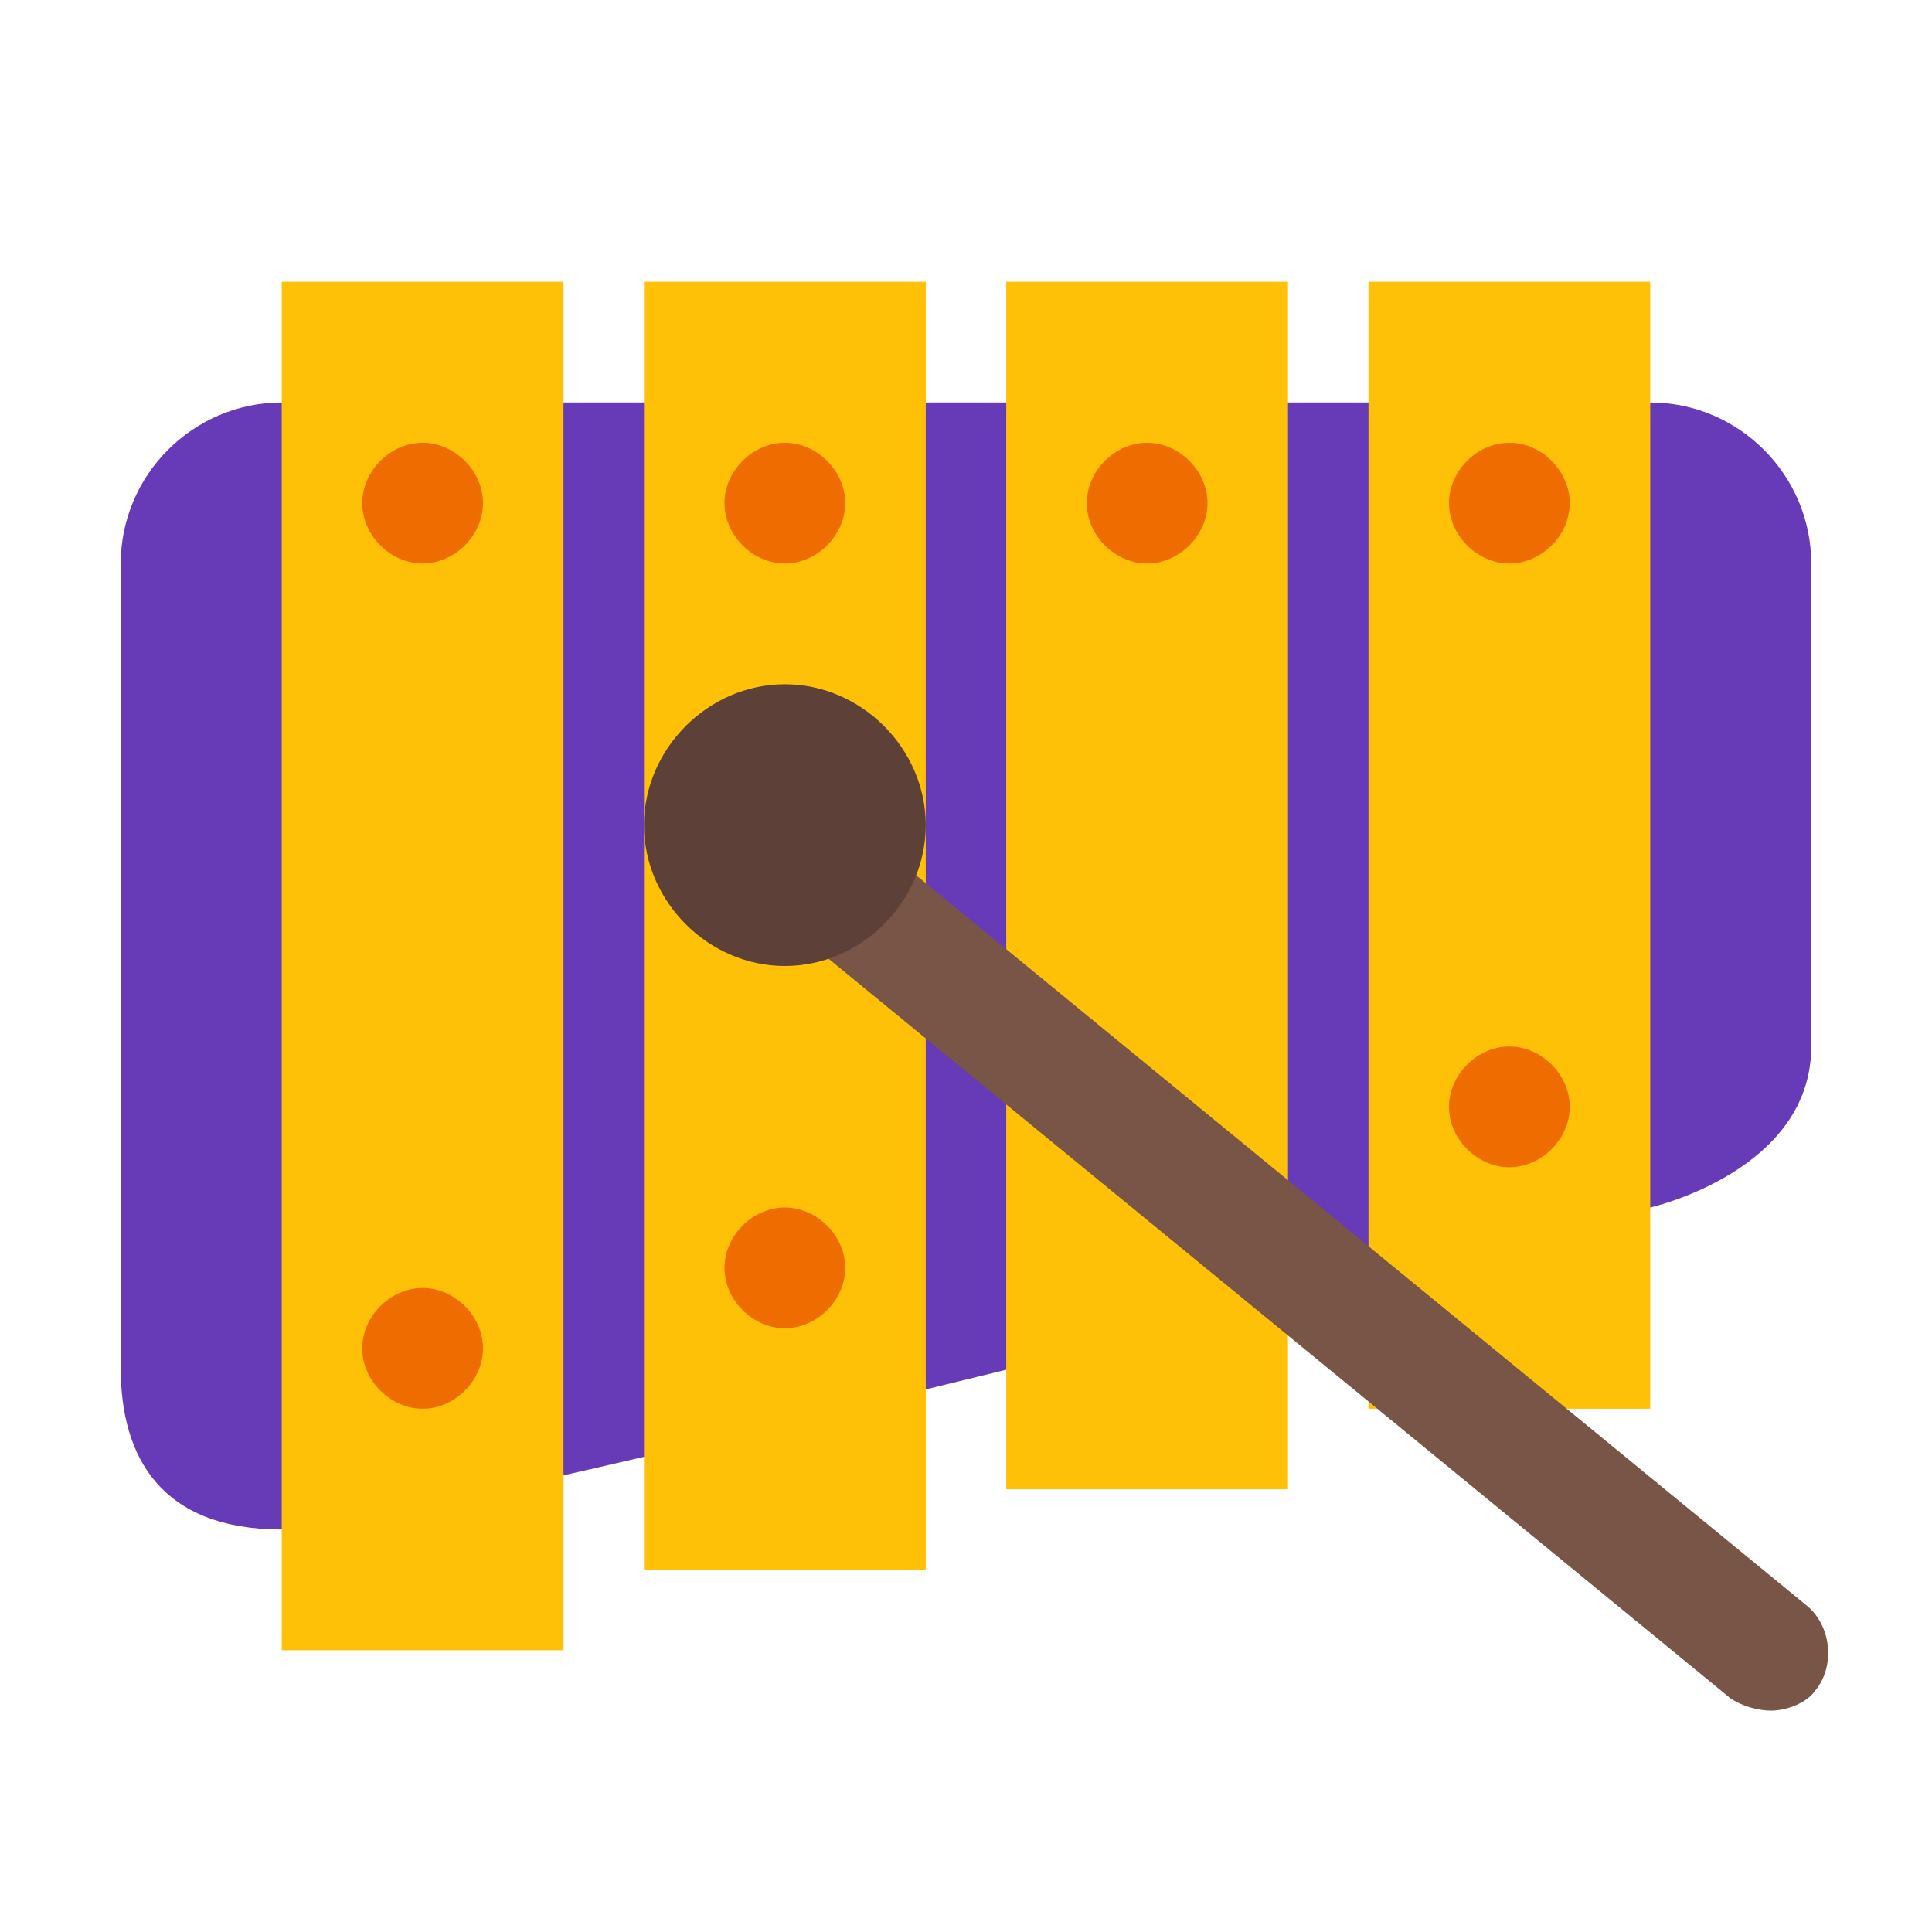 <svg width="48" height="48" viewBox="0 0 48 48" fill="none" xmlns="http://www.w3.org/2000/svg">
<path d="M45 26C45 29.1 41 30 41 30C41 30 10 38 7 38C4 38 3 36.2 3 34V14C3 11.8 4.8 10 7 10H41C43.2 10 45 11.8 45 14V26Z" fill="#673AB7"/>
<path d="M16 7H23V39H16V7Z" fill="#FFC107"/>
<path d="M25 7H32V37H25V7Z" fill="#FFC107"/>
<path d="M34 7H41V35H34V7Z" fill="#FFC107"/>
<path d="M7 7H14V41H7V7Z" fill="#FFC107"/>
<path d="M12 12.5C12 13.3 11.3 14 10.5 14C9.7 14 9 13.3 9 12.5C9 11.7 9.7 11 10.5 11C11.3 11 12 11.7 12 12.5Z" fill="#EF6C00"/>
<path d="M21 12.5C21 13.3 20.3 14 19.5 14C18.7 14 18 13.3 18 12.5C18 11.7 18.7 11 19.5 11C20.3 11 21 11.7 21 12.5Z" fill="#EF6C00"/>
<path d="M30 12.5C30 13.3 29.3 14 28.5 14C27.7 14 27 13.3 27 12.5C27 11.7 27.7 11 28.5 11C29.3 11 30 11.7 30 12.5Z" fill="#EF6C00"/>
<path d="M39 12.5C39 13.3 38.3 14 37.5 14C36.7 14 36 13.3 36 12.5C36 11.7 36.7 11 37.5 11C38.3 11 39 11.7 39 12.5Z" fill="#EF6C00"/>
<path d="M39 27.5C39 28.3 38.3 29 37.5 29C36.7 29 36 28.3 36 27.5C36 26.7 36.7 26 37.5 26C38.3 26 39 26.7 39 27.5Z" fill="#EF6C00"/>
<path d="M12 33.5C12 34.3 11.3 35 10.5 35C9.7 35 9 34.3 9 33.5C9 32.7 9.7 32 10.5 32C11.3 32 12 32.7 12 33.5Z" fill="#EF6C00"/>
<path d="M21 31.5C21 32.3 20.3 33 19.5 33C18.7 33 18 32.3 18 31.5C18 30.7 18.7 30 19.5 30C20.3 30 21 30.7 21 31.5Z" fill="#EF6C00"/>
<path d="M44 42.5C43.7 42.5 43.3 42.4 43 42.2L18 21.7C17.4 21.2 17.3 20.2 17.8 19.6C18.3 19 19.3 18.9 19.9 19.4L44.9 39.9C45.5 40.4 45.6 41.4 45.1 42C44.9 42.3 44.4 42.5 44 42.5Z" fill="#795548"/>
<path d="M23 20.5C23 22.4 21.4 24 19.5 24C17.6 24 16 22.4 16 20.5C16 18.6 17.6 17 19.5 17C21.4 17 23 18.6 23 20.5Z" fill="#5D4037"/>
</svg>
